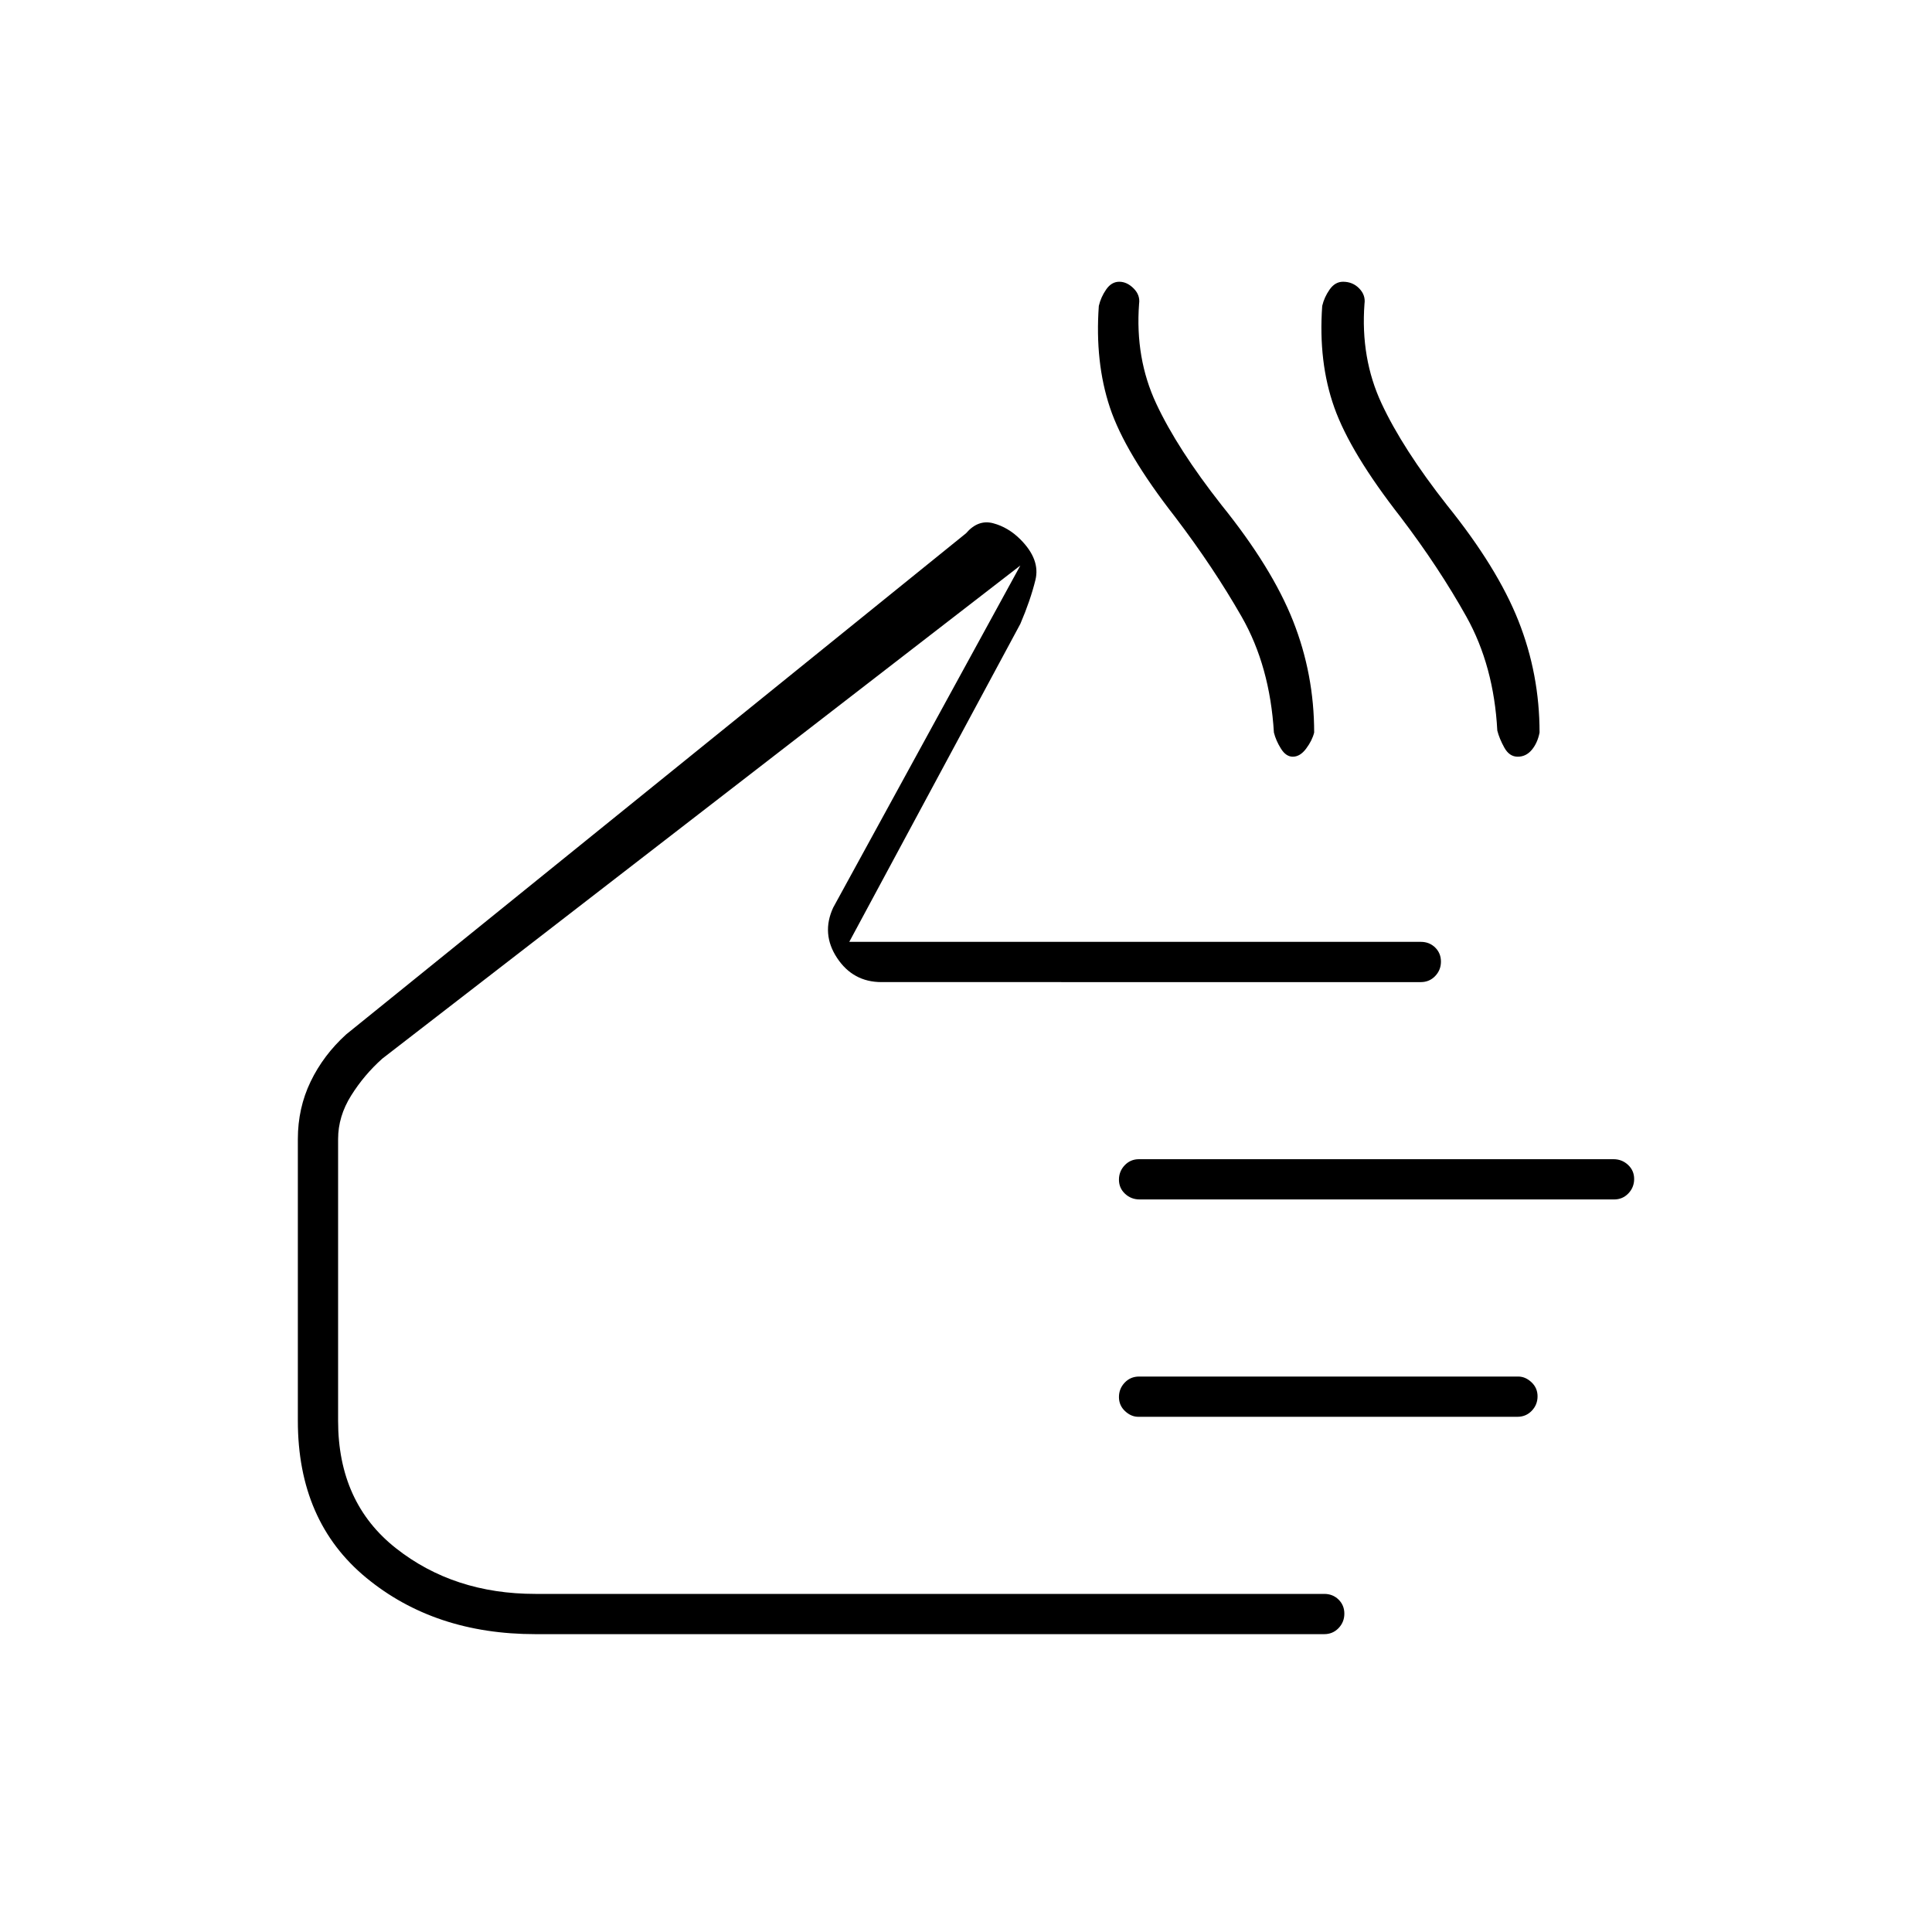 <svg xmlns="http://www.w3.org/2000/svg" height="20" viewBox="0 -960 960 960" width="20"><path d="M266-148q-50 0-84-28t-34-78v-140q0-15.39 6.34-28.55Q160.67-435.7 172-446l308-249q6-7 13.5-5t13.5 8q10 10 7.5 20.17Q512-661.66 507-650l-85 158h284q4.25 0 7.13 2.82 2.87 2.83 2.87 7 0 4.18-2.87 7.18-2.88 3-7.13 3H438q-14.13 0-22.06-12-7.94-12-1.94-25l93-170-317 245q-9 8-15.5 18.34Q168-405.31 168-394v140q0 40.7 28.79 63.35Q225.57-168 266-168h392q4.25 0 7.13 2.82 2.87 2.83 2.87 7 0 4.18-2.87 7.18-2.88 3-7.13 3H266Zm536.03-216H566.29q-4.24 0-7.26-2.82-3.03-2.83-3.03-7 0-4.18 2.87-7.18 2.86-3 7.1-3h235.74q4.24 0 7.26 2.82 3.03 2.83 3.03 7 0 4.18-2.87 7.18-2.86 3-7.1 3ZM754-256H565.6q-3.55 0-6.57-2.82-3.03-2.83-3.03-7 0-4.18 2.88-7.18 2.87-3 7.12-3h188.4q3.55 0 6.57 2.82 3.03 2.83 3.03 7 0 4.18-2.87 7.18-2.88 3-7.13 3Zm-392-58Zm222-389q-25-32-32.5-54.53Q544-780.07 546-808q1-4.32 3.65-8.16t6.5-3.84q3.85 0 7.17 3.34T566-809q-2 27 8.5 49.5T607-709q25 31 35.5 57.5T653-596q-1 4-4 8t-6.61 4q-3.39 0-5.89-4-2.5-4-3.5-8-2-33-16-57.5T584-703Zm112 0q-25-32-33-54.53-8-22.54-6-50.47 1-4.32 3.7-8.16 2.71-3.84 6.64-3.84 4.83 0 8.06 3.34 3.24 3.34 2.6 7.66-2 27 8.5 49.5T719-709q25 31 35.5 57.5T765-596q-1 5.15-3.85 8.58-2.85 3.42-7 3.42t-6.65-4.5Q745-593 744-597q-1.71-32.12-15.35-56.56Q715-678 696-703Z"/></svg>